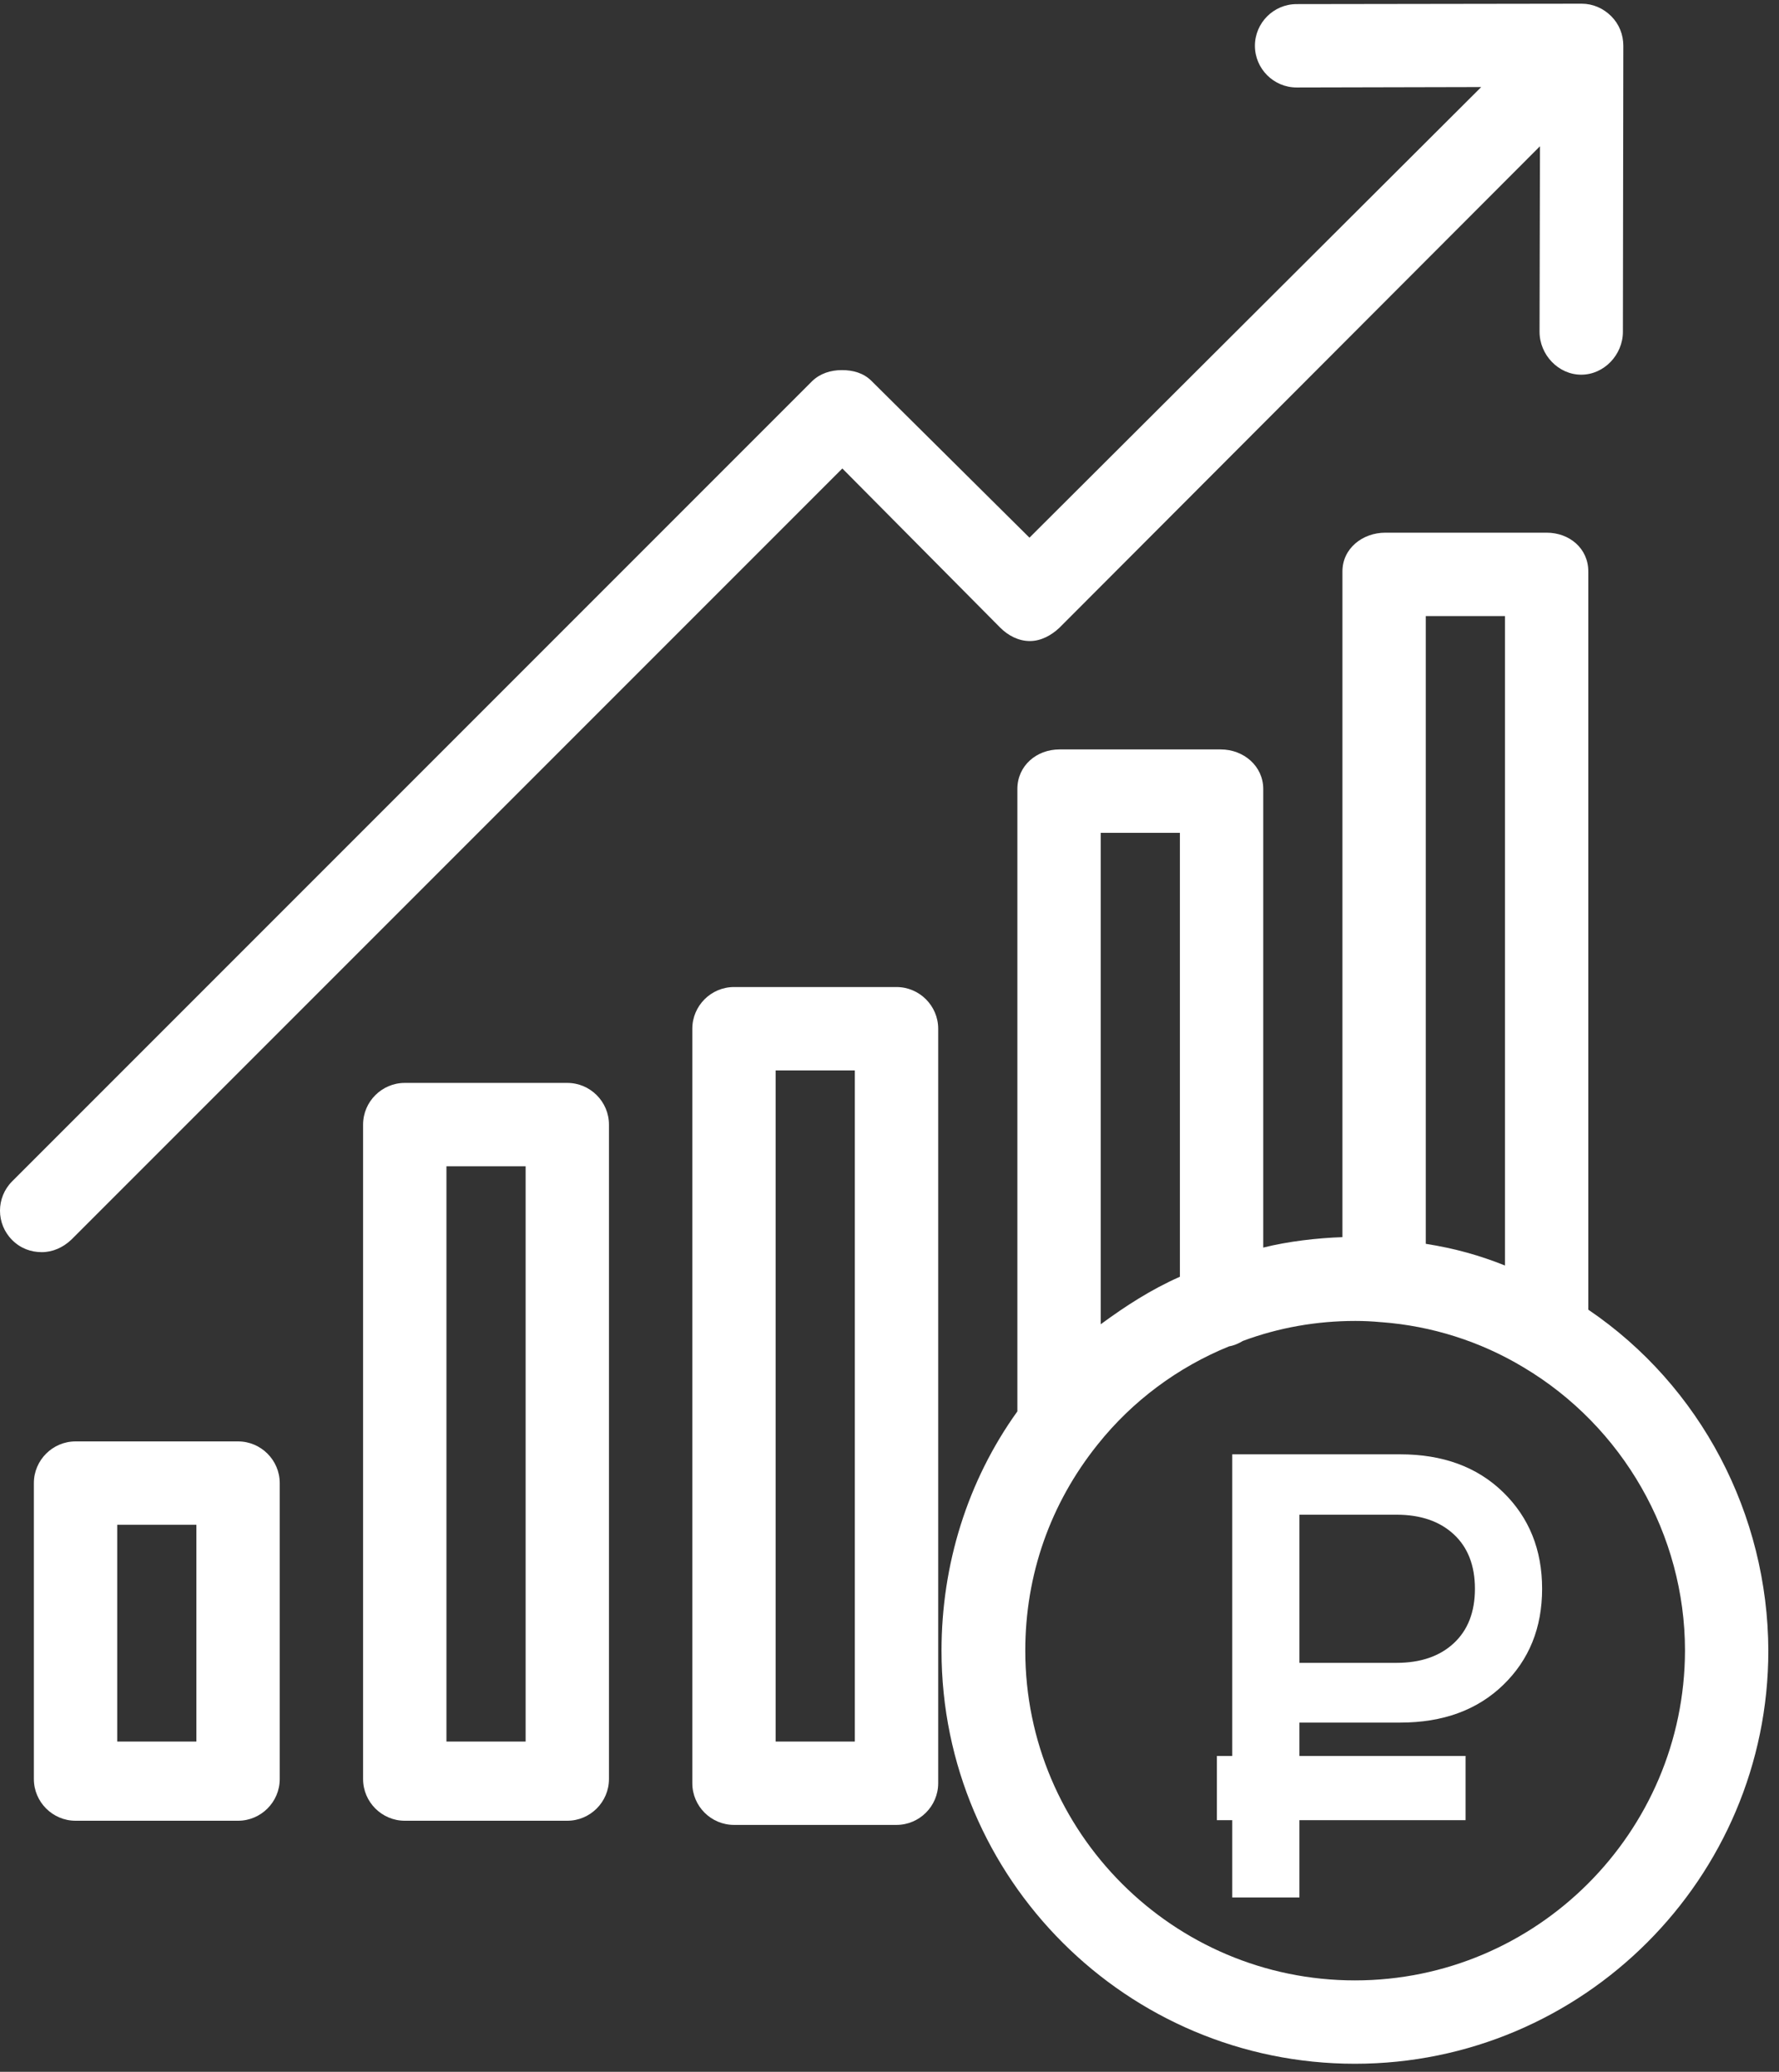 <svg width="140" height="163" viewBox="0 0 140 163" fill="none" xmlns="http://www.w3.org/2000/svg">
<rect x="0" y="0" width="140" height="163" fill="#333333" stroke="none"/>
<path d="M124.993 103.04V44.959C124.993 43.155 123.518 41.909 121.714 41.909H109.022C107.218 41.909 105.644 43.155 105.644 44.959V97.334C103.676 97.399 101.38 97.662 99.413 98.154V62.078C99.413 60.274 97.871 58.962 96.067 58.962H83.375C81.572 58.962 80.063 60.242 80.063 62.078V111.042C76.127 116.519 74.094 123.111 74.094 129.867C74.094 147.807 88.688 162.368 106.628 162.368C124.567 162.368 139.161 147.774 139.161 129.867C139.129 119.143 133.848 109.042 124.993 103.04ZM118.434 48.468V99.564C116.467 98.777 114.499 98.219 112.203 97.858V48.468H118.434ZM92.853 65.522V100.449C90.558 101.466 88.59 102.745 86.622 104.188V65.522H92.853ZM106.628 155.809C92.329 155.809 80.686 144.166 80.686 129.867C80.686 123.898 82.654 118.29 86.393 113.633C89.115 110.222 92.689 107.566 96.723 105.926C97.117 105.861 97.478 105.697 97.806 105.5C100.626 104.45 103.611 103.926 106.661 103.926C107.349 103.926 108.005 103.958 108.694 104.024H108.727C112.662 104.319 116.499 105.533 119.877 107.566C127.716 112.223 132.602 120.75 132.602 129.867C132.569 144.166 120.927 155.809 106.628 155.809Z" fill="white"/>
<path d="M47.923 88.479C47.923 86.675 46.447 85.199 44.643 85.199H31.853C30.049 85.199 28.573 86.675 28.573 88.479V139.968C28.573 141.772 30.049 143.248 31.853 143.248H44.643C46.447 143.248 47.923 141.772 47.923 139.968V88.479ZM41.364 137.017H35.133V91.758H41.364V137.017Z" fill="white"/>
<path d="M73.832 80.936C73.832 79.132 72.356 77.656 70.552 77.656H57.762C55.958 77.656 54.482 79.132 54.482 80.936V140.296C54.482 142.1 55.958 143.576 57.762 143.576H70.552C72.356 143.576 73.832 142.1 73.832 140.296V80.936ZM67.272 137.017H61.041V84.215H67.272V137.017Z" fill="white"/>
<path d="M22.014 116.683C22.014 114.88 20.538 113.404 18.735 113.404H5.944C4.141 113.404 2.665 114.88 2.665 116.683V139.968C2.665 141.772 4.141 143.248 5.944 143.248H18.735C20.538 143.248 22.014 141.772 22.014 139.968V116.683ZM15.455 137.017H9.224V119.963H15.455V137.017Z" fill="white"/>
<path d="M5.616 97.53L66.289 36.858L78.718 49.386C79.342 50.009 80.161 50.435 81.047 50.435C81.932 50.435 82.752 49.976 83.375 49.386L121.189 11.507L121.156 26.101C121.156 27.905 122.632 29.479 124.436 29.479C126.24 29.479 127.716 27.905 127.716 26.101L127.748 3.603C127.748 2.717 127.42 1.898 126.797 1.274C126.174 0.651 125.354 0.291 124.469 0.291L102.036 0.323C100.233 0.323 98.757 1.799 98.757 3.603C98.757 5.407 100.233 6.883 102.036 6.883L116.565 6.85L81.014 42.302L68.585 29.971C67.961 29.348 67.141 29.118 66.256 29.118C65.371 29.118 64.551 29.381 63.928 29.971L0.959 92.939C-0.32 94.218 -0.32 96.284 0.959 97.563C1.615 98.219 2.435 98.514 3.288 98.514C4.14 98.514 4.96 98.154 5.616 97.53Z" fill="white"/>
<path d="M118.298 117.408C120.338 119.399 121.358 121.93 121.358 124.998C121.358 128.066 120.338 130.588 118.298 132.563C116.258 134.538 113.556 135.526 110.193 135.526H102.26V149.286H96.972V114.42H110.193C113.556 114.42 116.258 115.417 118.298 117.408ZM114.405 129.283C115.515 128.253 116.07 126.826 116.07 124.998C116.07 123.17 115.515 121.741 114.405 120.713C113.295 119.685 111.793 119.171 109.901 119.171H102.261V130.826H109.901C111.794 130.826 113.295 130.311 114.405 129.283Z" fill="white"/>
<path fill-rule="evenodd" clip-rule="evenodd" d="M95.764 138.151H115.333V143.203H95.764V138.151Z" fill="white"/>
</svg>
